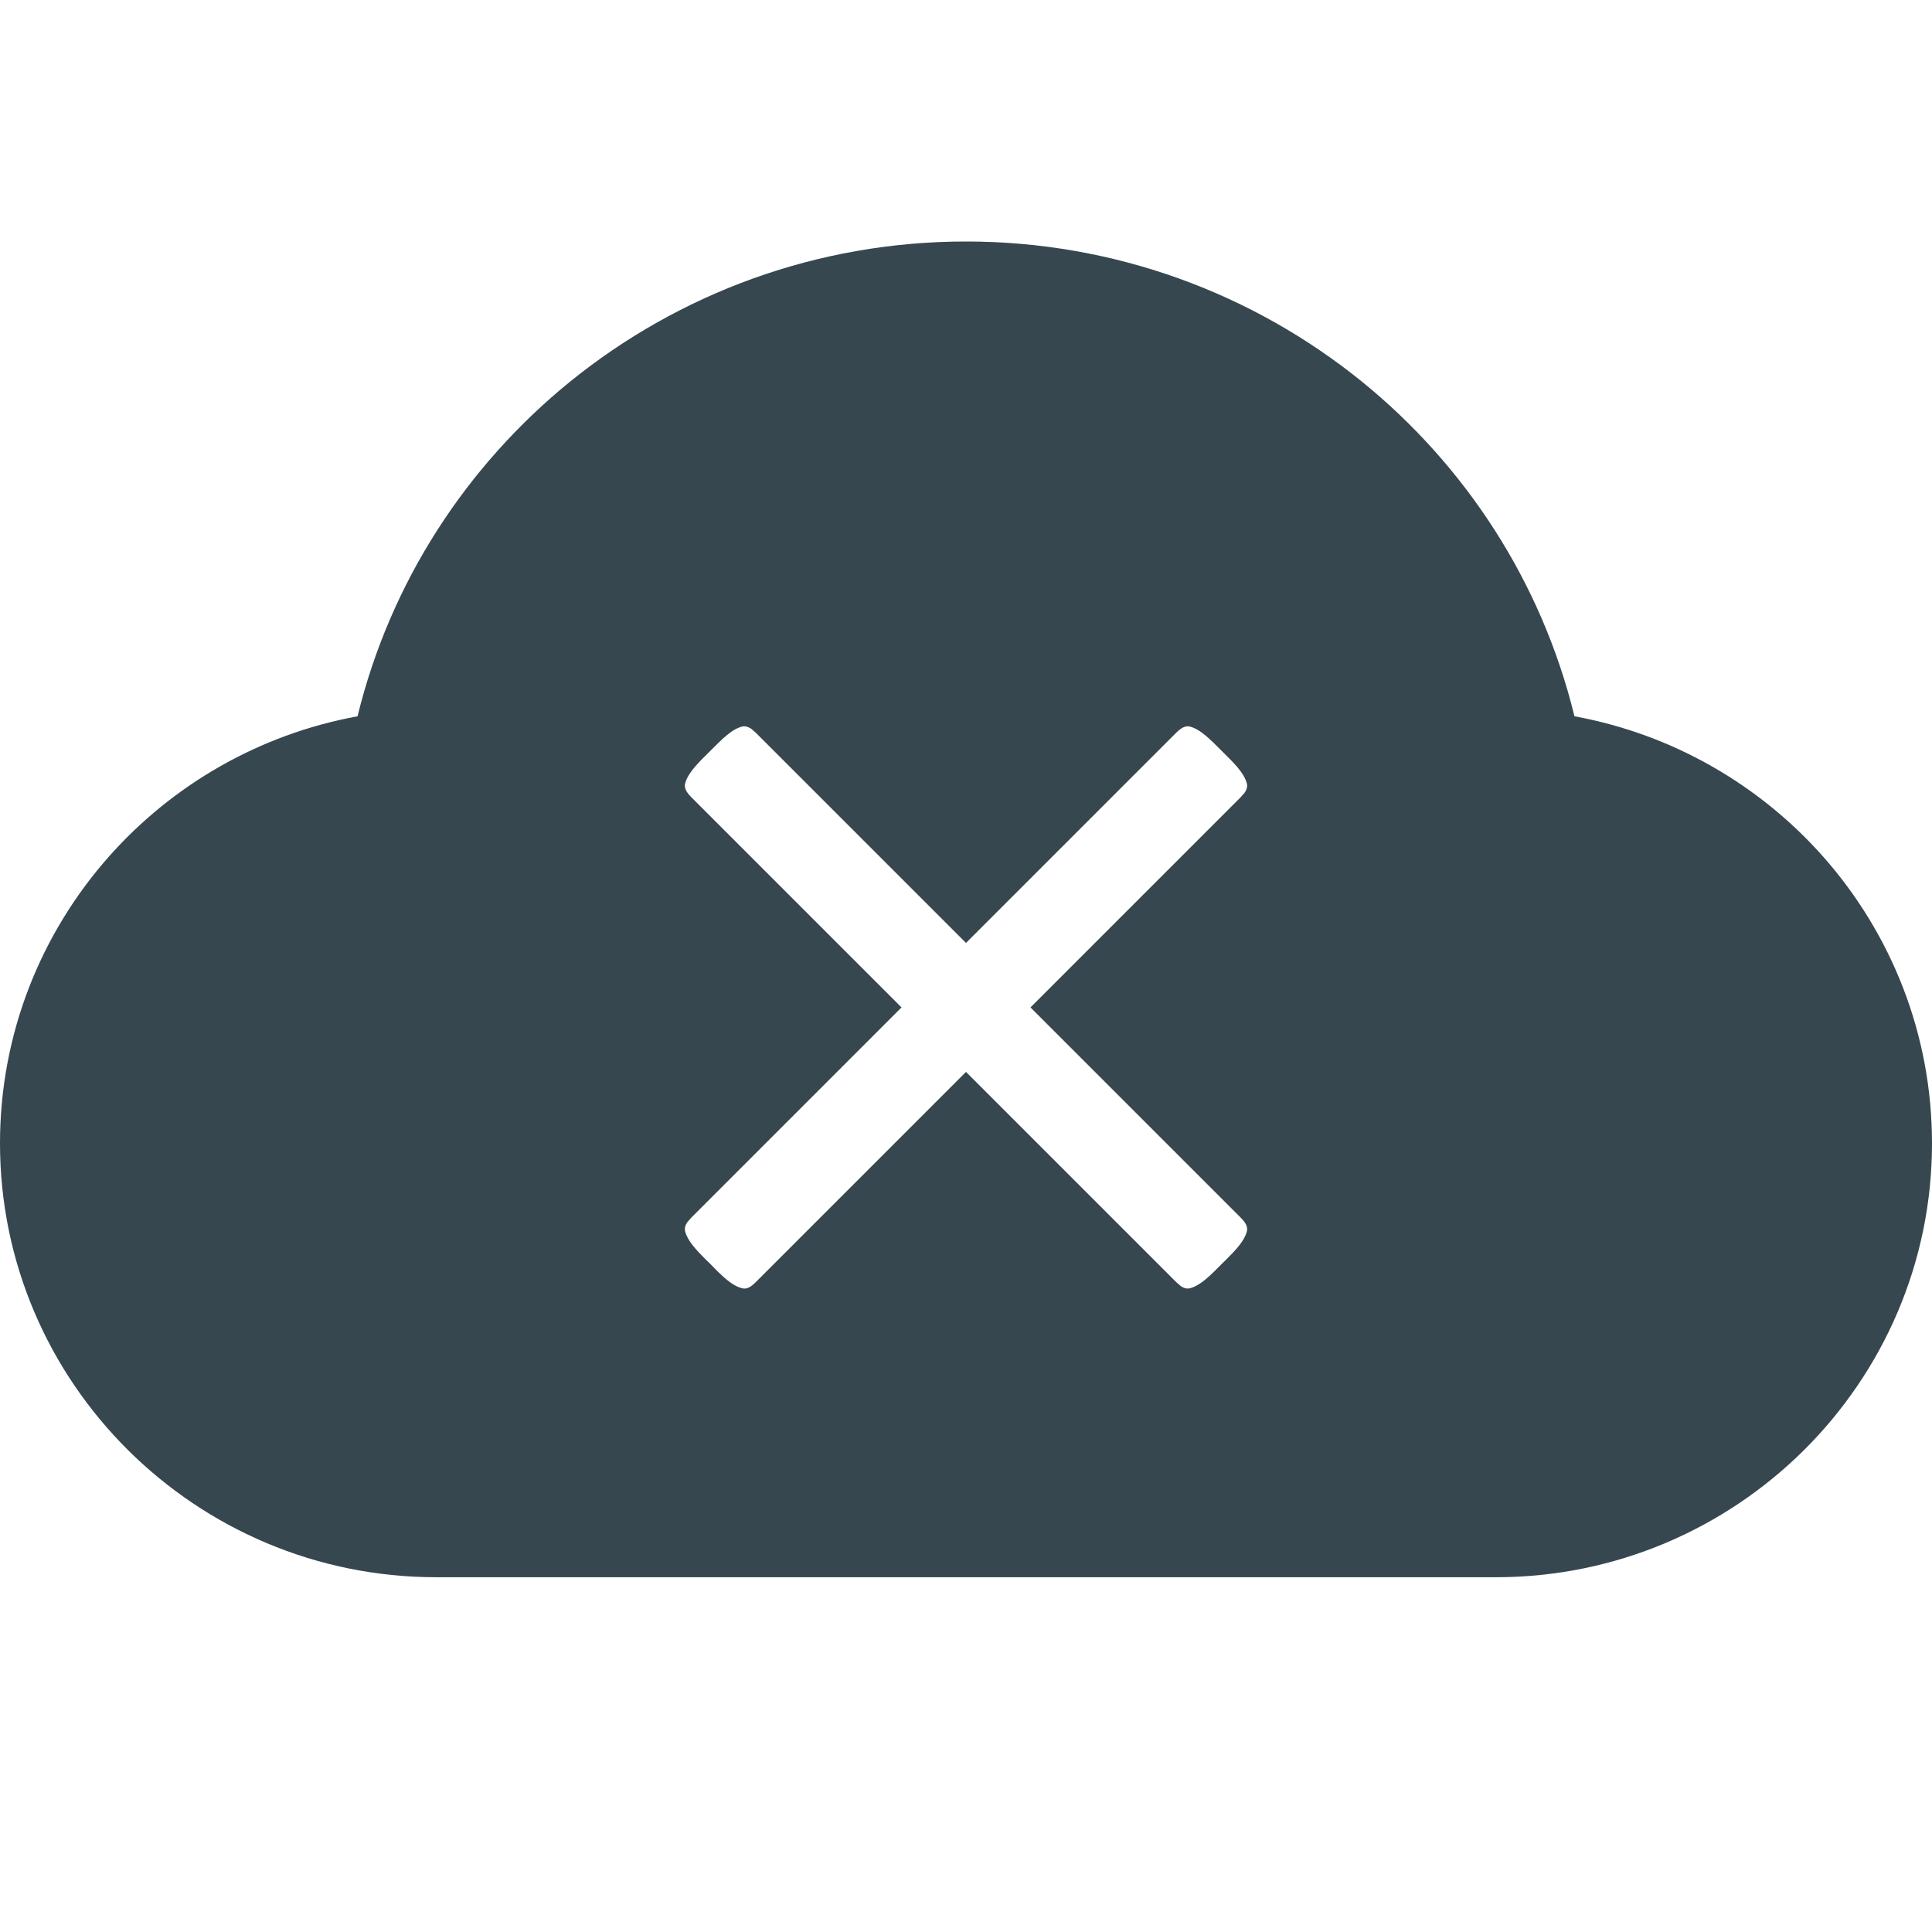 <svg xmlns="http://www.w3.org/2000/svg" width="16" height="16" viewBox="0 0 16 16"><path fill="#37474F" d="M8,2 C9.235,2 10.379,2.432 11.277,3.159 C12.134,3.854 12.767,4.818 13.039,5.932 C13.854,6.081 14.575,6.502 15.101,7.097 C15.66,7.73 16,8.561 16,9.468 C16,10.459 15.595,11.357 14.941,12.008 C14.286,12.659 13.383,13.062 12.387,13.062 L3.613,13.062 C2.617,13.062 1.714,12.659 1.059,12.008 C0.405,11.357 0,10.459 0,9.468 C0,8.56 0.34,7.73 0.899,7.097 C1.425,6.502 2.146,6.081 2.961,5.932 C3.233,4.818 3.866,3.854 4.723,3.159 C5.621,2.432 6.765,2 8,2 Z M6.184,6.018 L6.146,6.017 C6.056,6.04 5.972,6.129 5.879,6.222 C5.785,6.315 5.697,6.399 5.674,6.489 C5.664,6.528 5.687,6.563 5.724,6.601 L5.724,6.601 L7.466,8.343 L5.724,10.085 L5.692,10.122 C5.675,10.147 5.668,10.171 5.674,10.198 C5.694,10.275 5.763,10.349 5.842,10.428 L5.842,10.428 L5.879,10.464 L5.947,10.533 C6.014,10.598 6.078,10.652 6.146,10.669 C6.185,10.679 6.22,10.657 6.258,10.619 L6.258,10.619 L8,8.877 L9.742,10.619 L9.779,10.651 C9.804,10.668 9.828,10.675 9.854,10.669 C9.944,10.646 10.028,10.558 10.121,10.464 L10.121,10.464 L10.158,10.428 C10.237,10.349 10.306,10.275 10.326,10.198 C10.336,10.158 10.313,10.123 10.276,10.085 L10.276,10.085 L8.534,8.343 L10.276,6.601 L10.308,6.564 C10.325,6.539 10.332,6.515 10.326,6.489 C10.303,6.399 10.215,6.315 10.121,6.222 C10.028,6.129 9.944,6.04 9.854,6.017 C9.815,6.008 9.78,6.03 9.742,6.067 L9.742,6.067 L8,7.809 L6.258,6.067 L6.221,6.035 C6.196,6.019 6.172,6.011 6.146,6.017 Z"/></svg>